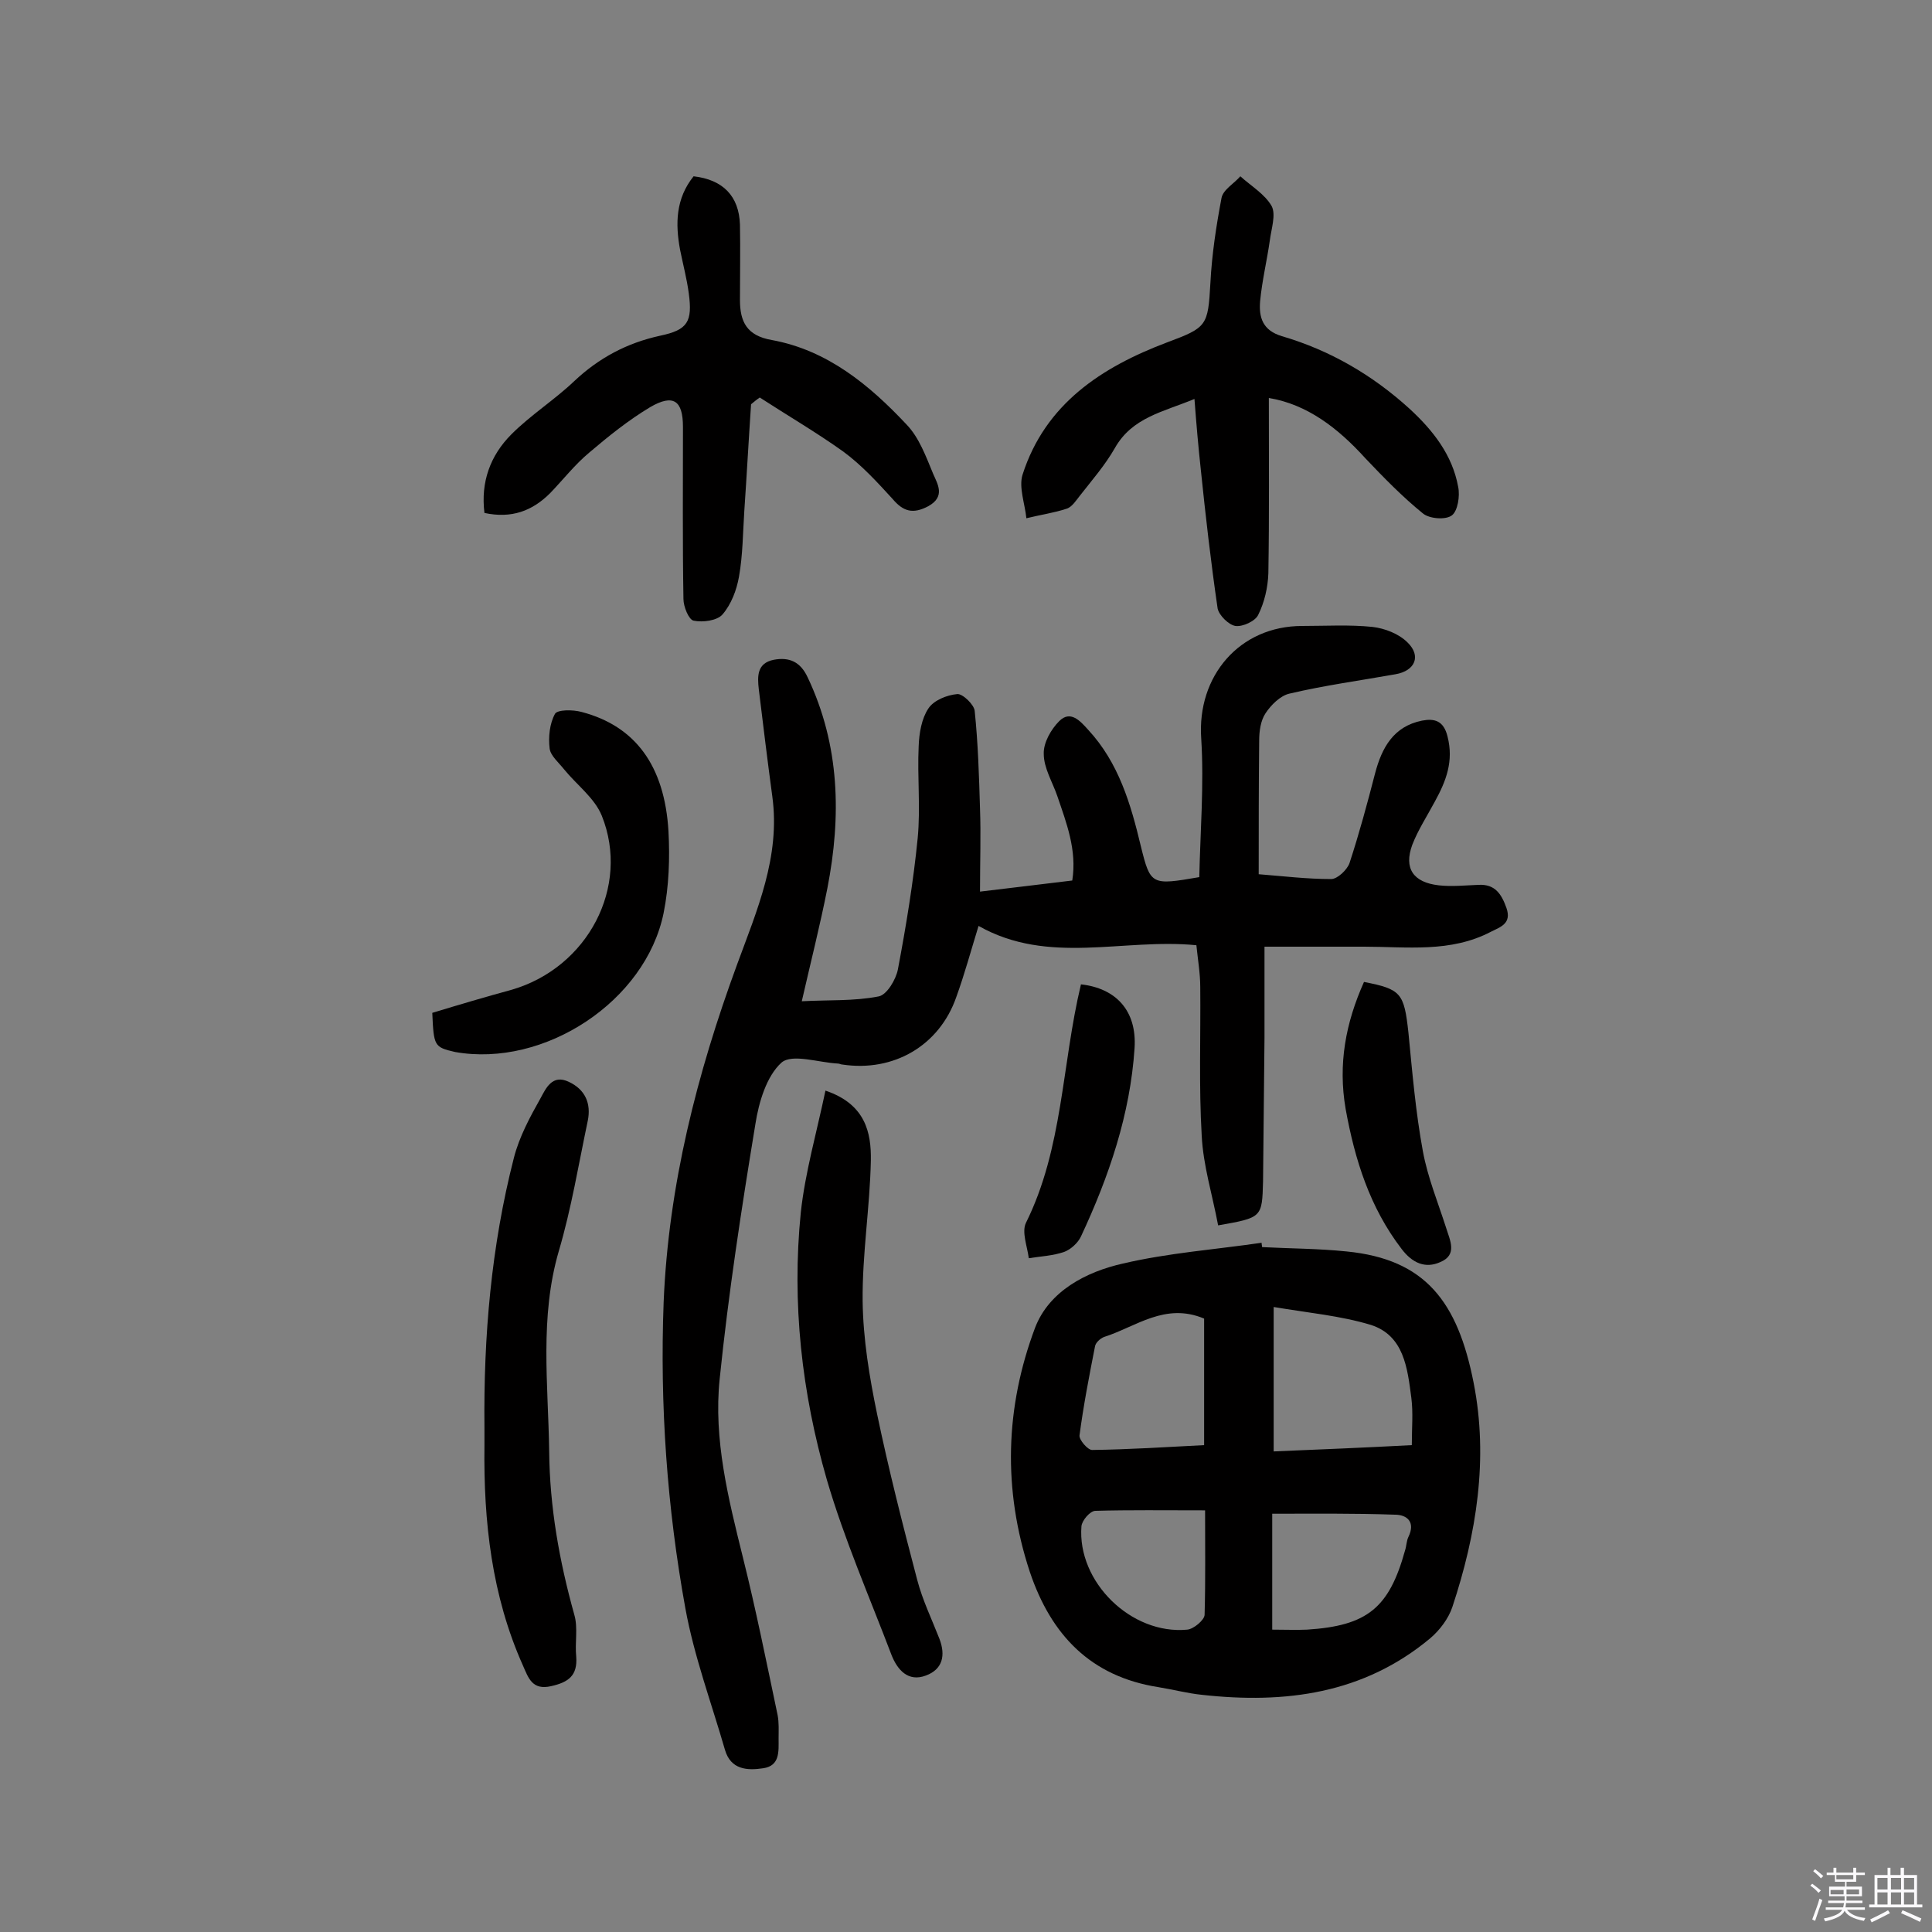 <svg enable-background="new 0 0 400 400" viewBox="0 0 400 400" xmlns="http://www.w3.org/2000/svg"><rect x="0" y="0" width="400" height="400" fill="#808080" stroke="none"/><path d="m374.8 390.4.4-.4c.7.5 1.3 1 1.8 1.4l-.5.5c-.5-.6-1.1-1.1-1.7-1.5zm1 7.3-.6-.3c.5-1.4 1.1-2.8 1.5-4.3.2.1.4.2.6.3-.5 1.3-1 2.8-1.5 4.3zm-.4-10.3.4-.4c.4.3 1 .8 1.7 1.4l-.5.5c-.4-.5-1-1-1.6-1.5zm2.5.3h1.7v-1h.6v1h3.5v-1h.6v1h1.8v.5h-1.8v1.4h-2v1h3.2v2h-3.2v.9h3.3v.5h-3.4c0 .3-.1.6-.1.9h4v.5h-3.7c.7.9 1.9 1.5 3.8 1.7-.1.2-.2.4-.3.6-2.1-.4-3.5-1.1-4-2.1-.4 1-1.8 1.7-4 2.2-.1-.2-.2-.4-.3-.6 2.1-.4 3.4-1 3.8-1.8h-3.4v-.5h3.6c.1-.3.1-.6.2-.9h-3.3v-.5h3.4c0-.3 0-.6 0-.9h-3.2v-2h3.3v-1h-2.1v-1.4h-1.7v-.5zm1.1 3.5v1h2.7c0-.3 0-.4 0-.4 0-.1 0-.2 0-.2 0-.1 0-.2 0-.3h-2.7zm1.2-3v.9h3.5v-.9zm4.7 3h-2.6v.6.4h2.6z" fill="#fbfafc"/><path d="m393.6 386.7h.6v1.5h2.7v6.1h1.1v.6h-11v-.6h1.1v-6.1h2.7v-1.5h.6v1.5h2.1v-1.5zm-2.7 8.8.4.6c-1.2.6-2.5 1.3-3.8 1.9-.1-.2-.2-.4-.3-.6 1.2-.6 2.5-1.2 3.7-1.9zm-2.2-6.7v2.4h2.1v-2.4zm0 3v2.5h2.1v-2.5zm2.8-3v2.4h2.1v-2.4zm0 3v2.5h2.1v-2.5zm6 6.1c-1.4-.7-2.7-1.3-3.9-1.8l.3-.6c1.5.6 2.7 1.2 3.9 1.7zm-1.2-9.1h-2.1v2.4h2.1zm-2.1 3v2.5h2.1v-2.5z" fill="#fbfafc"/><g fill="#010000"><path d="m252.2 253.7c-1.2-6.4-3.1-12.4-3.4-18.6-.6-10.2-.2-20.5-.3-30.7 0-2.9-.5-5.7-.8-8.7-15.2-1.5-30.6 4.2-45.1-4-1.6 5.2-2.9 10-4.6 14.7-3.5 10.1-13 15.6-23.6 14-.3 0-.6-.2-.9-.2-4-.2-9.5-2.1-11.7-.2-3.1 2.8-4.7 8.2-5.4 12.7-2.9 17.6-5.6 35.2-7.4 52.8-1.3 12.5 1.8 24.8 4.8 36.9 2.7 10.8 4.9 21.8 7.2 32.7.3 1.6.2 3.2.2 4.9 0 2.6.3 5.6-3.2 6.1-3.3.5-6.7.3-7.9-3.8-2.8-9.7-6.4-19.4-8.2-29.3-3.8-20.9-5.3-42.1-4.5-63.4 1-24.2 6.9-47.3 15.2-69.9 4.1-11.2 9-22.3 7.3-34.8-1-7.4-1.9-14.8-2.8-22.2-.3-2.7-.4-5.4 3.1-6.1 3.2-.6 5.5.4 7 3.6 6.7 14.1 7 28.8 4.1 43.7-1.5 7.6-3.4 15.1-5.3 23.4 5.5-.3 10.8 0 15.9-1 1.7-.3 3.6-3.5 4-5.6 1.7-9 3.2-18.1 4.1-27.2.6-6.3-.1-12.7.2-19 .1-2.7.6-5.7 2-7.8 1.1-1.7 3.8-2.8 6-3 1.1-.1 3.5 2.2 3.6 3.5.7 6.7.9 13.5 1.1 20.2.2 5.5 0 10.9 0 17.2 6.6-.8 12.6-1.5 19.1-2.3 1-6.3-1.2-11.9-3.1-17.5-1-2.9-2.8-5.8-2.8-8.7-.1-2.3 1.5-5.1 3.2-6.8 2.3-2.3 4.3-.1 6 1.8 6.3 6.8 8.8 15.3 10.9 24.1 2 8.1 2.2 8.1 12.1 6.4.2-9.4 1-19.1.4-28.7-.9-12.9 7.9-23.3 20.9-23.3 4.9 0 9.8-.3 14.6.2 2.5.3 5.4 1.4 7.2 3.2 2.9 2.8 1.6 5.9-2.5 6.6-7.3 1.3-14.7 2.3-21.9 4-1.9.4-3.9 2.4-5 4.1-1 1.5-1.3 3.7-1.3 5.6-.1 9.1-.1 18.2-.1 27.7 5.1.4 10 1 15 1 1.3 0 3.3-1.9 3.8-3.3 2-6.1 3.7-12.4 5.3-18.6 1.4-5.3 3.8-9.7 9.7-10.9 2.6-.5 4.5 0 5.3 3.3 1.3 5.1-.3 9.2-2.6 13.4-1.6 3-3.5 5.9-4.7 9-1.8 4.9.2 7.8 5.5 8.4 2.7.3 5.5 0 8.2-.1 3.5-.2 4.8 2 5.8 4.8 1.1 3.2-1.2 3.9-3.2 4.9-8.4 4.4-17.4 3.1-26.3 3.1-6.8 0-13.5 0-20.6 0v18.9c-.1 9.9-.2 19.8-.3 29.7-.2 7.5-.2 7.5-9.3 9.1z"/><path d="m261.3 258.2c5.8.3 11.7.3 17.5.9 16.3 1.6 23 10.4 26.3 27.2 3.1 15.7.6 31.3-4.4 46.4-.8 2.4-2.6 4.8-4.6 6.5-13.8 11.5-30 13.6-47.2 11.7-3-.3-6-1.1-9.1-1.6-14-2.2-22.2-10.8-26.6-23.9-5.6-17-5.1-34 1.1-50.5 2.9-7.6 10.6-11.6 18.2-13.3 9.4-2.2 19.1-2.9 28.7-4.3 0 .4.1.6.1.9zm2.4 12.4v29.9c9.7-.4 19.1-.8 28.6-1.3 0-3.6.3-6.7-.1-9.8-.8-6.1-1.5-12.9-8.4-15.1-6.3-1.9-13-2.5-20.1-3.7zm-14.4 2.4c-8.1-3.4-14.1 1.7-20.7 3.8-.8.3-1.8 1.2-1.9 2-1.2 6.1-2.4 12.3-3.2 18.4-.1.9 1.7 3 2.6 3 7.7-.1 15.4-.6 23.2-1 0-9 0-17.6 0-26.2zm14.1 40.4v11.5 12.5c2.8 0 5 .1 7.2 0 12.5-.8 17-4.5 20.3-16.4.3-.9.3-2 .7-2.8 1.5-3.1-.3-4.6-2.8-4.6-8.3-.3-16.6-.2-25.4-.2zm-13.9-.7c-8.5 0-15.6-.1-22.7.1-1.1 0-2.8 2-2.9 3.2-.9 11.5 10.3 22.5 21.9 21.4 1.3-.1 3.6-2 3.6-3.1.2-7.1.1-14.2.1-21.6z"/><path d="m262.7 82.4c0 12.4.1 24.3-.1 36.3-.1 2.9-.8 6-2.1 8.6-.6 1.3-3.2 2.5-4.7 2.3-1.4-.2-3.4-2.2-3.7-3.6-1.4-9.6-2.5-19.2-3.5-28.9-.5-4.6-.9-9.2-1.3-14.5-6.5 2.7-12.9 3.8-16.5 10.2-2 3.5-4.7 6.6-7.2 9.8-.8 1-1.6 2.3-2.7 2.7-2.7.9-5.6 1.3-8.4 2-.3-3-1.6-6.4-.8-9 4.7-14.7 16.4-22.3 29.9-27.4 8.3-3.1 8.5-3.4 9-12.3.3-5.9 1.2-11.8 2.3-17.6.3-1.7 2.6-3 3.9-4.5 2.2 2 5.1 3.7 6.5 6.2.9 1.8-.1 4.7-.4 7.1-.6 4.2-1.6 8.3-2 12.5-.3 3.4.5 6.1 4.5 7.3 9.9 2.9 18.7 8 26.4 15 4.9 4.5 8.9 9.6 10.1 16.2.4 1.9-.1 5-1.3 5.9-1.3 1-4.7.7-6-.4-4.2-3.4-8.1-7.4-11.9-11.4-5.7-6.3-12.1-11.2-20-12.5z"/><path d="m155.5 83.7c-.5 7.4-.9 14.8-1.4 22.1-.3 4.5-.3 9.1-1.1 13.6-.5 2.8-1.6 5.7-3.4 7.8-1.1 1.3-4.1 1.7-6 1.3-1-.2-2.1-2.9-2.1-4.5-.2-11.9-.1-23.7-.1-35.6 0-5.5-2-6.9-6.8-4.1-4.5 2.7-8.6 6-12.6 9.4-3 2.5-5.4 5.6-8.1 8.4-3.7 3.7-8 5.3-13.6 4.1-.8-6.4 1.2-11.9 5.6-16.3 4-4 8.9-7.1 13-11 5.1-4.8 10.9-7.9 17.8-9.4 5.7-1.2 6.7-2.9 5.9-8.8-.4-3-1.2-6-1.8-9-1-5.4-.9-10.6 2.8-15.2 6.1.7 9.4 4.1 9.6 10 .1 5.2 0 10.4 0 15.6 0 4.5 1.4 7.4 6.6 8.3 11.5 2.1 20.2 9.3 27.9 17.5 2.6 2.7 4 6.6 5.5 10.2.9 2.1 2.6 4.7-1 6.7-3.2 1.7-5.2 1.1-7.4-1.5-3.2-3.5-6.4-7-10.2-9.8-5.6-4-11.6-7.5-17.3-11.2-.6.4-1.2.9-1.8 1.4z"/><path d="m100.3 295.6c-.2-18.9 1.4-37.6 6.1-55.9 1.1-4.3 3.3-8.4 5.5-12.3 1.1-2 2.4-5.1 5.9-3.4 3.4 1.6 4.6 4.5 3.9 8-1.9 9-3.4 18.2-6 27-4 13.7-2.2 27.6-2 41.4.1 11.6 2.1 22.8 5.2 33.9.8 2.7.1 5.8.4 8.7.3 3.9-1.6 5.3-5.2 6.1-3.9.9-4.7-1.7-5.8-4.2-6.5-14.5-8.2-29.9-8-45.6 0-1.1 0-2.4 0-3.7z"/><path d="m170.9 225.8c8.3 2.8 9.5 8.7 9.4 14.5-.2 9.7-1.8 19.4-1.7 29.1.1 7.8 1.4 15.7 3 23.4 2.4 11.5 5.3 22.9 8.3 34.3 1.1 4.2 3 8.1 4.6 12.2 1.3 3.4.7 6.3-2.8 7.6-3.7 1.4-5.9-1.2-7.1-4.2-4.6-12.1-9.8-24-13.4-36.3-5.2-18-7.3-36.6-5.4-55.4.9-8.3 3.3-16.6 5.1-25.2z"/><path d="m89.5 209.7c5.6-1.7 11-3.3 16.5-4.8 15.7-4.6 24.5-21.3 18.6-36-1.5-3.7-5.2-6.4-7.8-9.6-1.1-1.4-2.8-2.8-3-4.3-.3-2.4 0-5.2 1.1-7.2.5-.9 3.7-.9 5.5-.4 11.1 2.9 17.2 11.1 18 24.7.3 5.6.1 11.4-1 16.9-3.7 18.3-24.7 32.1-43.2 28.8-4.3-1-4.4-1.2-4.7-8.1z"/><path d="m282.4 203.3c7.7 1.5 8.3 2.3 9.2 10.5.8 8.2 1.5 16.5 3 24.6 1 5.4 3.1 10.5 4.8 15.8.8 2.6 2.4 5.6-1.2 7.1-3.1 1.4-5.8.2-8-2.7-6.6-8.6-9.7-18.5-11.6-29-1.6-9.3 0-17.8 3.8-26.3z"/><path d="m223.8 203.8c7.2.8 11.6 5.4 11.1 13.2-.9 13.7-5.3 26.6-11.1 39-.6 1.3-2.1 2.7-3.5 3.2-2.3.8-4.8.9-7.3 1.3-.3-2.4-1.5-5.4-.6-7.3 7.7-15.5 7.4-32.7 11.4-49.4z"/></g></svg>
